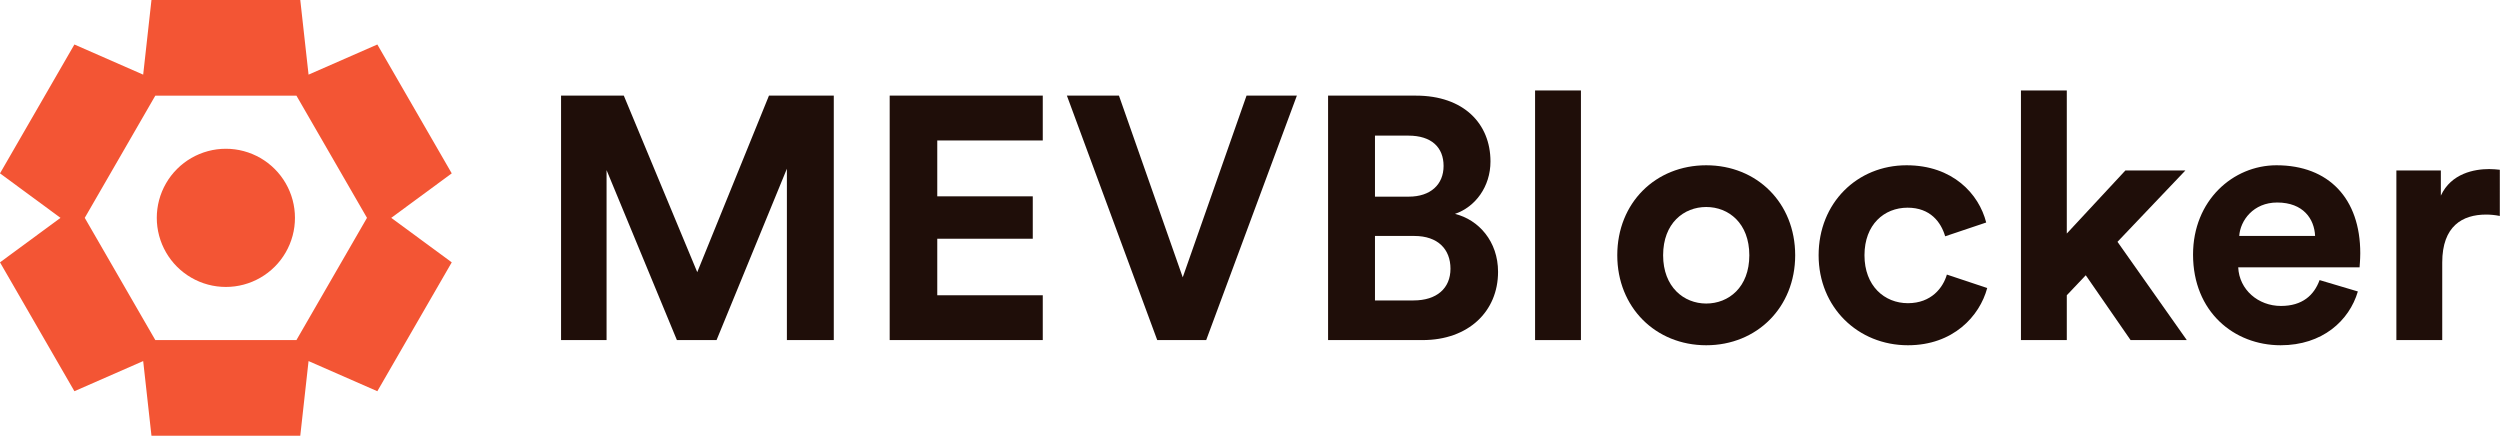 <svg fill="none" height="348" viewBox="0 0 1993 348" width="1993" xmlns="http://www.w3.org/2000/svg"><path d="m126.867 187.957c1.259 4.702 3.125 9.157 5.51 13.274 2.367 4.105 5.28 7.932 8.708 11.361 3.451 3.461 7.307 6.4 11.445 8.783 4.121 2.384 8.579 4.249 13.285 5.506 4.702 1.262 9.492 1.875 14.249 1.87 4.758.005 9.55-.608 14.252-1.871 4.703-1.257 9.158-3.12 13.276-5.502 4.143-2.385 8.003-5.327 11.457-8.791 3.424-3.427 6.335-7.251 8.7-11.352 2.385-4.117 4.252-8.572 5.511-13.274 1.274-4.731 1.89-9.552 1.881-14.339 0-4.727-.61-9.487-1.861-14.16-1.256-4.714-3.121-9.18-5.507-13.307-2.385-4.143-5.326-8.003-8.79-11.458-3.432-3.431-7.263-6.347-11.372-8.716-4.122-2.385-8.581-4.252-13.289-5.51-4.705-1.264-9.499-1.878-14.26-1.873-4.76-.004-9.553.609-14.257 1.873-4.708 1.259-9.167 3.126-13.289 5.511-4.106 2.367-7.935 5.281-11.365 8.71-3.466 3.455-6.408 7.316-8.794 11.459-2.385 4.126-4.251 8.59-5.507 13.303-1.253 4.678-1.863 9.444-1.863 14.177-.008 4.783.608 9.599 1.88 14.326z" fill="#f35534"/><path clip-rule="evenodd" d="m239.379 0 6.603 59.502 54.831-24.033 59.315 102.737-48.229 35.469 48.229 35.469-59.315 102.736-54.831-24.033-6.603 59.502h-118.63l-6.602-59.502-54.832 24.033-59.315-102.736 48.229-35.469-48.229-35.469 59.315-102.737 54.832 24.033 6.602-59.502zm-115.564 76.247h112.499l56.249 97.428-56.249 97.427h-112.5l-56.249-97.427z" fill="#f35534" fill-rule="evenodd"/><g fill="#1f0e09"><path d="m664.692 271.115v-194.881h-51.675l-57.172 140.732-58.546-140.732h-50.026v194.881h36.282v-135.51l56.073 135.51h31.61l56.072-136.609v136.609z"/><path d="m831.296 271.115v-35.733h-84.109v-45.078h76.138v-33.809h-76.138v-44.528h84.109v-35.733h-122.041v194.881z"/><path d="m942.881 221.089-50.851-144.855h-41.504l72.015 194.881h39.031l72.288-194.881h-40.129z"/><path d="m1058.74 76.234v194.881h75.32c36.55 0 60.19-22.814 60.19-54.424 0-24.188-15.39-41.505-34.36-46.178 16.22-5.497 28.32-21.714 28.32-41.779 0-30.235-21.44-52.5-59.38-52.5zm37.39 80.536v-48.651h26.66c18.41 0 28.03 9.345 28.03 24.188s-10.44 24.463-27.76 24.463zm0 82.735v-51.4h31.33c18.97 0 28.86 10.72 28.86 26.112 0 15.668-10.99 25.288-29.41 25.288z"/><path d="m1260.32 271.115v-199.004h-36.56v199.004z"/><path d="m1360.2 241.979c-17.87 0-34.36-13.194-34.36-38.482 0-25.562 16.49-38.481 34.36-38.481s34.36 12.919 34.36 38.481c0 25.563-16.49 38.482-34.36 38.482zm0-110.222c-40.4 0-70.91 29.961-70.91 71.74 0 41.505 30.51 71.741 70.91 71.741 40.41 0 70.92-30.236 70.92-71.741 0-41.779-30.51-71.74-70.92-71.74z"/><path d="m1520.72 165.566c18.14 0 26.66 11.544 29.96 22.814l32.71-10.995c-5.77-22.814-26.66-45.628-63.5-45.628-39.3 0-70.09 29.961-70.09 71.74 0 41.505 31.34 71.741 71.19 71.741 36.01 0 57.18-23.089 63.22-45.628l-32.16-10.72c-3.02 10.445-12.37 22.814-31.06 22.814s-34.63-13.743-34.63-38.207c0-24.463 15.67-37.931 34.36-37.931z"/><path d="m1742.21 135.88h-47.83l-46.73 50.301v-114.07h-36.55v199.004h36.55v-35.733l15.12-15.942 35.73 51.675h44.81l-55.25-78.337z"/><path d="m1785.12 188.105c.83-12.369 11.27-26.662 30.24-26.662 20.89 0 29.68 13.193 30.23 26.662zm64.05 35.183c-4.4 12.094-13.75 20.615-30.79 20.615-18.14 0-33.26-12.919-34.08-30.785h96.75c0-.55.55-6.047.55-11.27 0-43.429-25.01-70.091-66.79-70.091-34.63 0-66.52 28.037-66.52 71.191 0 45.628 32.71 72.29 69.82 72.29 33.26 0 54.7-19.516 61.57-42.88z"/><path d="m1992.85 135.331c-2.75-.275-5.5-.55-8.52-.55-11.55 0-30.24 3.298-38.48 21.165v-20.066h-35.46v135.235h36.56v-61.845c0-29.136 16.21-38.207 34.9-38.207 3.3 0 6.88.275 11 1.1z"/></g></svg>